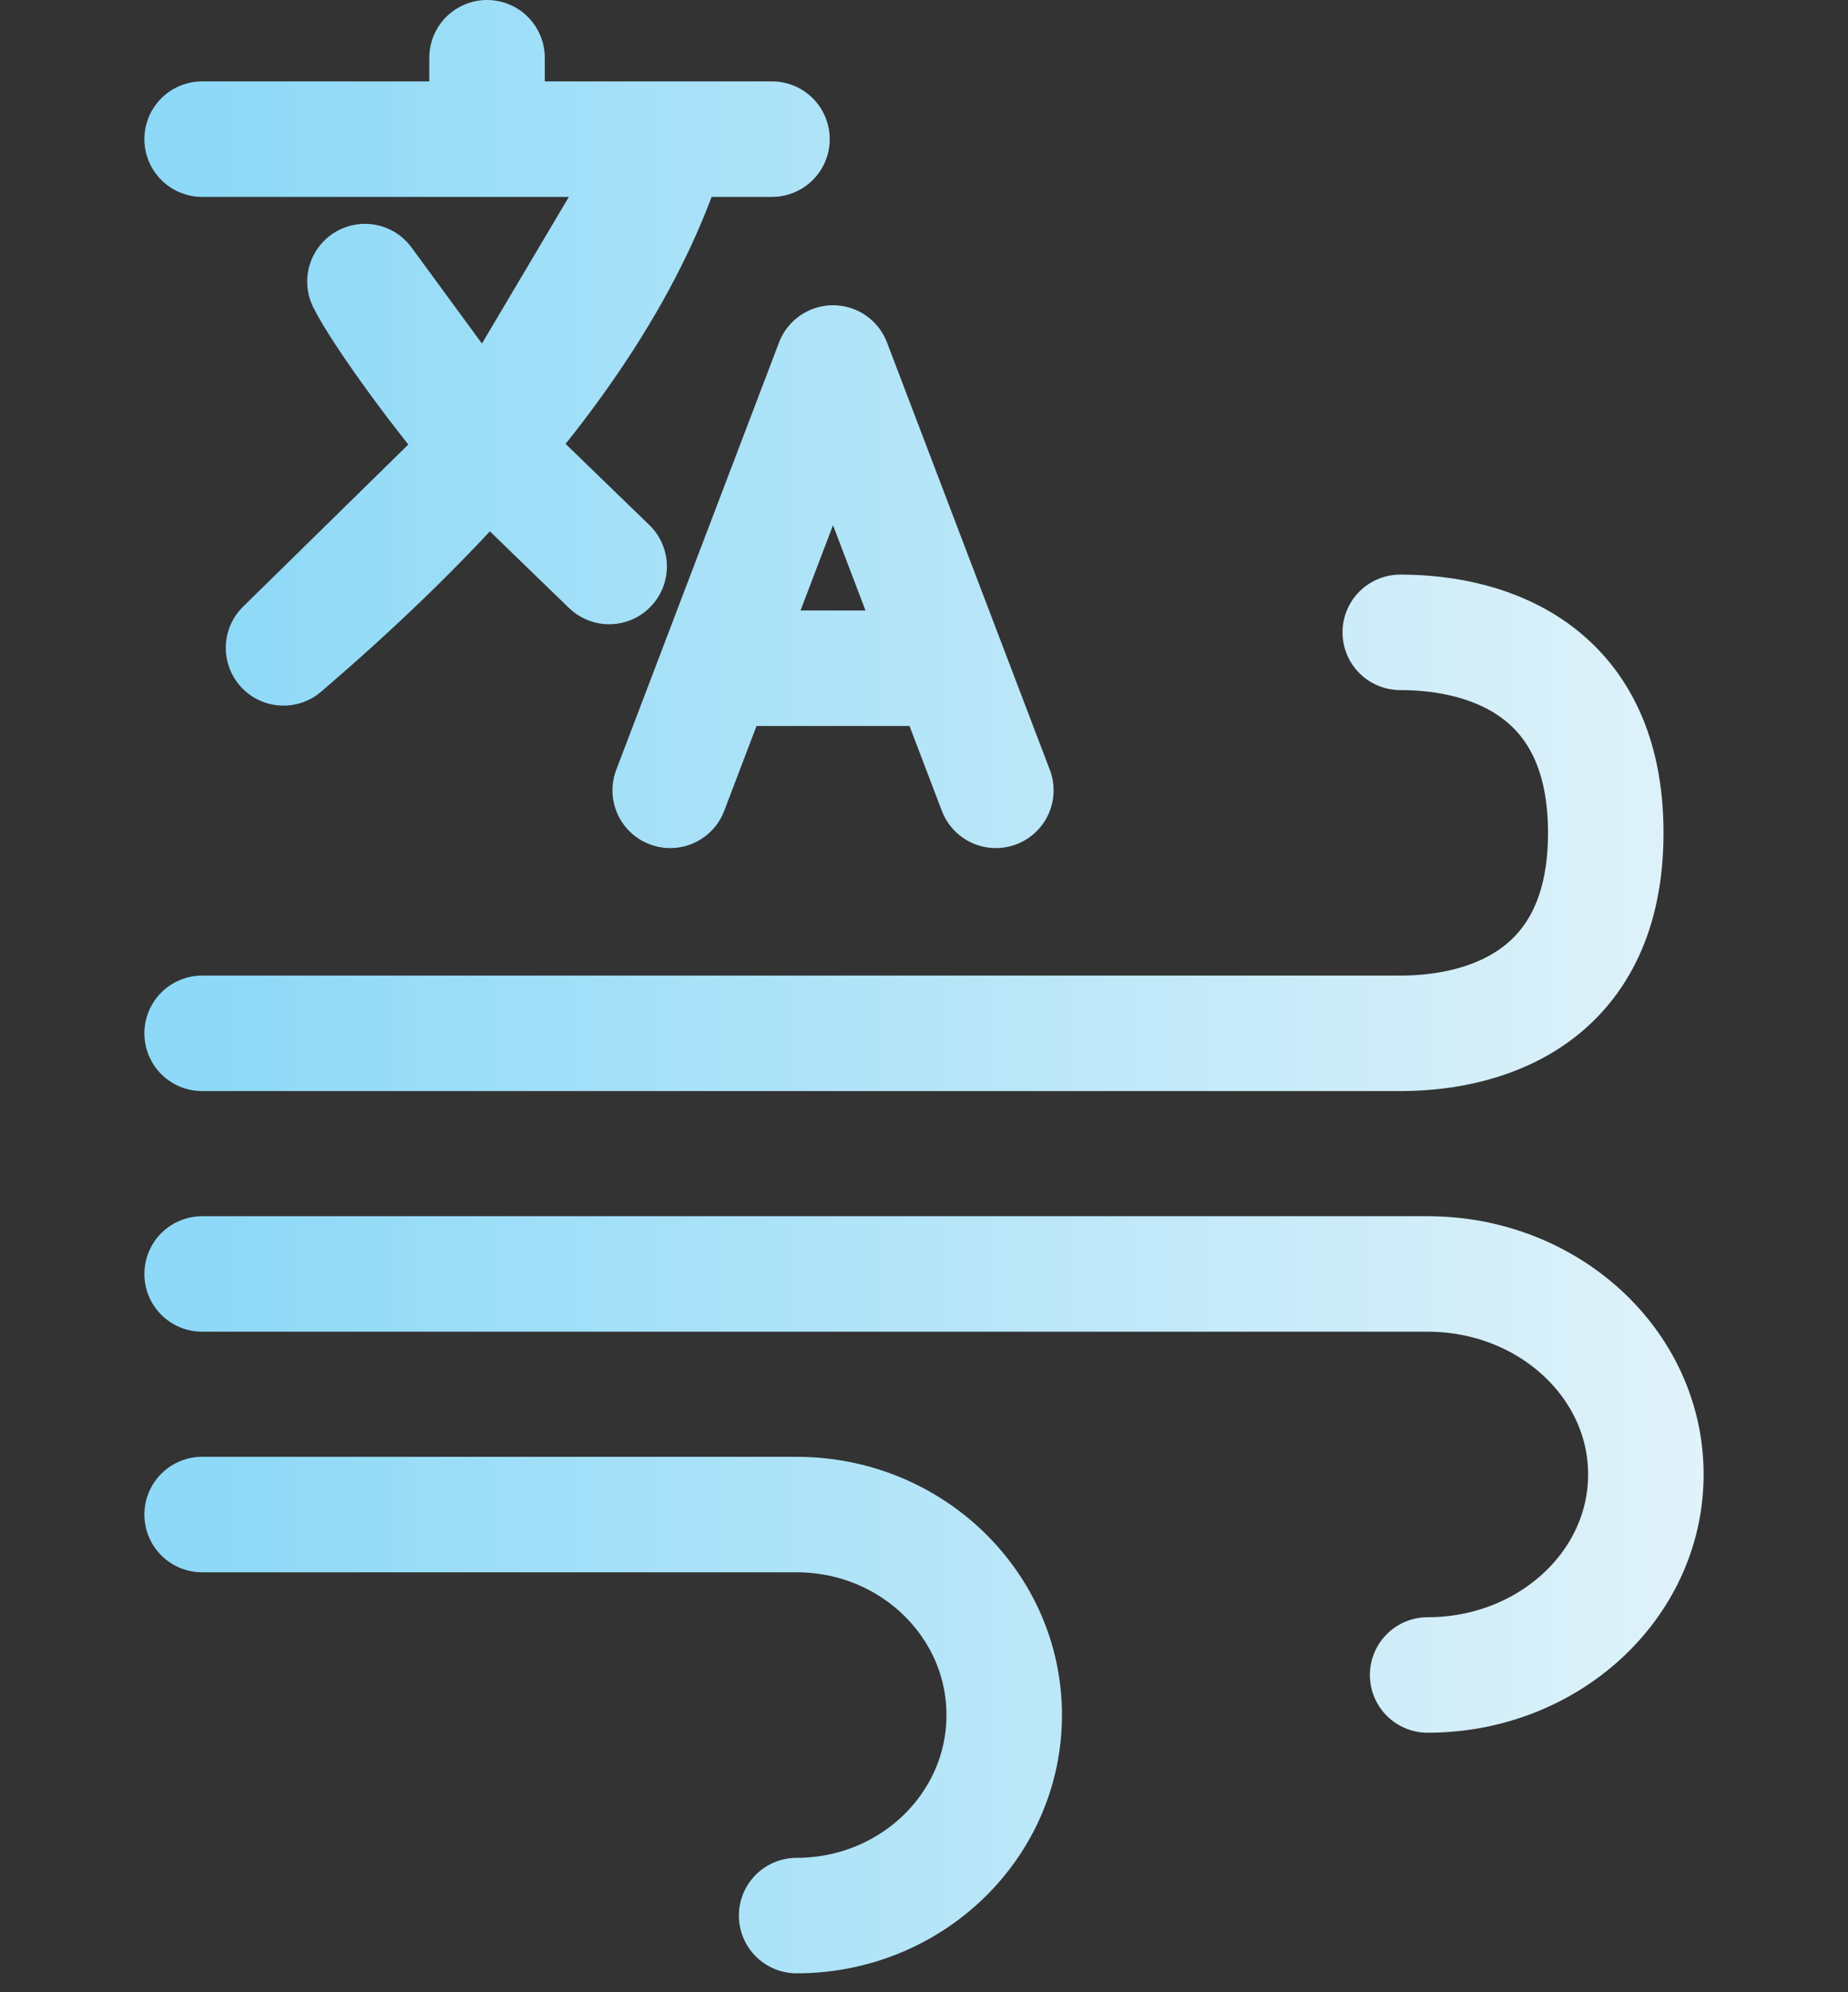 <svg width="64" height="69" viewBox="0 0 64 69" fill="none" xmlns="http://www.w3.org/2000/svg">
<rect x="0" y="0" width="64" height="69" fill="#333333" stroke="none"/>
<path d="M49.442 58.012C53.617 58.012 57 54.901 57 51.067C57 47.234 53.617 44.123 49.442 44.123H7M48.494 21.901C51.658 21.901 55.611 23.289 55.611 28.845C55.611 34.401 51.658 35.789 48.492 35.789H7M27.589 66.345C31.561 66.345 34.778 63.234 34.778 59.401C34.778 55.567 31.558 52.456 27.589 52.456H7M7 4.819H16.867M16.867 4.819H23.211M16.867 4.819V2M26.735 4.819H23.211M23.211 4.819C22.055 8.675 19.632 12.318 16.867 15.523M23.211 4.819L16.867 15.523M16.867 15.523C14.578 18.174 12.053 20.524 9.819 22.439L16.867 15.523ZM16.867 15.523C15.458 13.982 13.202 10.881 12.639 9.753L16.867 15.523ZM16.867 15.523L21.096 19.62M23.211 27.373L24.822 23.144M24.822 23.144L28.849 12.572L32.876 23.144M24.822 23.144H32.876M34.488 27.373L32.876 23.144" stroke="url(#paint0_linear_520_5352)" stroke-width="4" stroke-linecap="round" stroke-linejoin="round"/>
<defs>
<linearGradient id="paint0_linear_520_5352" x1="67.199" y1="14.935" x2="7" y2="14.935" gradientUnits="userSpaceOnUse">
<stop stop-color="#EDF6FA"/>
<stop offset="1" stop-color="#8DD9F7"/>
</linearGradient>
</defs>
</svg>
